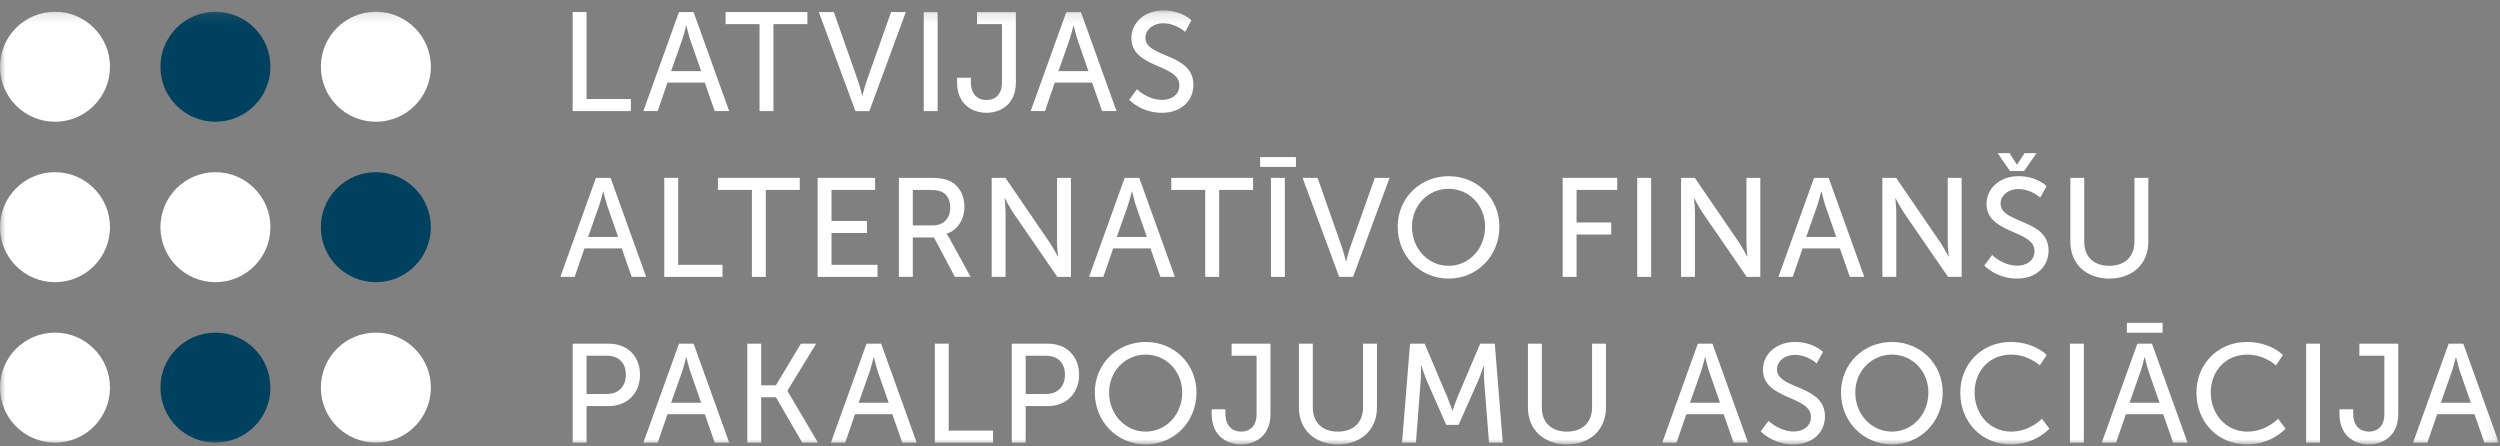 <svg viewBox="0 0 241 43" version="1.1" xmlns="http://www.w3.org/2000/svg" xmlns:xlink="http://www.w3.org/1999/xlink">
  <rect x="0" y="0" width="241" height="43" fill="#808080" stroke="none"/>
  <defs>
    <polygon id="path-1" points="0 42 240.893 42 240.893 0.162 0 0.162"></polygon>
  </defs>
  <g id="Symbols" stroke="none" stroke-width="1" fill="none" fill-rule="evenodd">
    <g id="LAFPA_logo">
      <g id="Page-1">
        <polygon id="Fill-1" fill="#FFFFFF" points="55.205 1.162 55.205 10.71 60.818 10.71 60.818 9.547 56.544 9.547 56.544 1.162"></polygon>
        <g id="Group-61" transform="translate(0, 0.838)">
          <path d="M67.941,7.127 L64.344,7.127 L63.398,9.872 L62.017,9.872 L65.454,0.324 L66.859,0.324 L70.293,9.872 L68.9,9.872 L67.941,7.127 Z M66.142,1.636 C66.142,1.636 65.927,2.501 65.763,2.989 L64.695,6.018 L67.59,6.018 L66.534,2.989 C66.373,2.501 66.169,1.636 66.169,1.636 L66.142,1.636 Z" id="Fill-2" fill="#FFFFFF"></path>
          <polygon id="Fill-4" fill="#FFFFFF" points="73.22 1.488 69.947 1.488 69.947 0.325 77.832 0.325 77.832 1.488 74.559 1.488 74.559 9.873 73.22 9.873"></polygon>
          <path d="M78.936,0.325 L80.383,0.325 L82.75,7.074 C82.926,7.587 83.115,8.385 83.115,8.385 L83.141,8.385 C83.141,8.385 83.331,7.587 83.507,7.074 L85.901,0.325 L87.321,0.325 L83.805,9.873 L82.465,9.873 L78.936,0.325 Z" id="Fill-6" fill="#FFFFFF"></path>
          <mask id="mask-2" fill="white">
            <use xlink:href="#path-1"></use>
          </mask>
          <g id="Clip-9"></g>
          <polygon id="Fill-8" fill="#FFFFFF" mask="url(#mask-2)" points="89.049 9.873 90.388 9.873 90.388 0.325 89.049 0.325"></polygon>
          <path d="M92.263,6.654 L93.589,6.654 L93.589,7.06 C93.589,8.358 94.346,8.805 95.103,8.805 C95.847,8.805 96.591,8.372 96.591,7.114 L96.591,1.488 L94.184,1.488 L94.184,0.325 L97.93,0.325 L97.93,7.128 C97.93,9.197 96.483,10.035 95.09,10.035 C93.697,10.035 92.263,9.183 92.263,7.128 L92.263,6.654 Z" id="Fill-10" fill="#FFFFFF" mask="url(#mask-2)"></path>
          <path d="M105.279,7.127 L101.682,7.127 L100.736,9.872 L99.356,9.872 L102.792,0.324 L104.198,0.324 L107.632,9.872 L106.239,9.872 L105.279,7.127 Z M103.481,1.636 C103.481,1.636 103.265,2.501 103.102,2.989 L102.034,6.018 L104.928,6.018 L103.873,2.989 C103.711,2.501 103.508,1.636 103.508,1.636 L103.481,1.636 Z" id="Fill-11" fill="#FFFFFF" mask="url(#mask-2)"></path>
          <path d="M109.608,7.763 C109.608,7.763 110.622,8.791 112.042,8.791 C112.935,8.791 113.692,8.291 113.692,7.384 C113.692,5.315 109.066,5.762 109.066,2.827 C109.066,1.339 110.351,0.163 112.15,0.163 C113.921,0.163 114.855,1.123 114.855,1.123 L114.246,2.232 C114.246,2.232 113.367,1.407 112.15,1.407 C111.135,1.407 110.418,2.042 110.418,2.8 C110.418,4.774 115.045,4.247 115.045,7.344 C115.045,8.818 113.908,10.036 112.015,10.036 C109.986,10.036 108.85,8.777 108.85,8.777 L109.608,7.763 Z" id="Fill-12" fill="#FFFFFF" mask="url(#mask-2)"></path>
          <path d="M59.938,23.11 L56.341,23.11 L55.395,25.855 L54.015,25.855 L57.451,16.307 L58.857,16.307 L62.291,25.855 L60.898,25.855 L59.938,23.11 Z M58.14,17.619 C58.14,17.619 57.924,18.484 57.761,18.972 L56.693,22.001 L59.587,22.001 L58.532,18.972 C58.37,18.484 58.167,17.619 58.167,17.619 L58.14,17.619 Z" id="Fill-13" fill="#FFFFFF" mask="url(#mask-2)"></path>
          <polygon id="Fill-14" fill="#FFFFFF" mask="url(#mask-2)" points="64.036 16.307 65.375 16.307 65.375 24.692 69.649 24.692 69.649 25.855 64.036 25.855"></polygon>
          <polygon id="Fill-15" fill="#FFFFFF" mask="url(#mask-2)" points="72.484 17.47 69.211 17.47 69.211 16.307 77.096 16.307 77.096 17.47 73.823 17.47 73.823 25.855 72.484 25.855"></polygon>
          <polygon id="Fill-16" fill="#FFFFFF" mask="url(#mask-2)" points="78.819 16.307 84.364 16.307 84.364 17.47 80.158 17.47 80.158 20.459 83.58 20.459 83.58 21.622 80.158 21.622 80.158 24.692 84.594 24.692 84.594 25.855 78.819 25.855"></polygon>
          <path d="M86.655,16.307 L89.577,16.307 C90.577,16.307 90.996,16.388 91.361,16.524 C92.335,16.888 92.97,17.849 92.97,19.106 C92.97,20.324 92.294,21.352 91.254,21.69 L91.254,21.717 C91.254,21.717 91.361,21.838 91.538,22.149 L93.566,25.855 L92.051,25.855 L90.036,22.055 L87.994,22.055 L87.994,25.855 L86.655,25.855 L86.655,16.307 Z M89.915,20.892 C90.955,20.892 91.605,20.229 91.605,19.161 C91.605,18.457 91.334,17.957 90.847,17.686 C90.591,17.552 90.279,17.47 89.536,17.47 L87.994,17.47 L87.994,20.892 L89.915,20.892 Z" id="Fill-17" fill="#FFFFFF" mask="url(#mask-2)"></path>
          <path d="M95.597,16.307 L96.923,16.307 L101.169,22.515 C101.52,23.028 101.966,23.894 101.966,23.894 L101.994,23.894 C101.994,23.894 101.899,23.042 101.899,22.515 L101.899,16.307 L103.238,16.307 L103.238,25.855 L101.927,25.855 L97.666,19.661 C97.315,19.133 96.868,18.268 96.868,18.268 L96.842,18.268 C96.842,18.268 96.936,19.12 96.936,19.661 L96.936,25.855 L95.597,25.855 L95.597,16.307 Z" id="Fill-18" fill="#FFFFFF" mask="url(#mask-2)"></path>
          <path d="M110.906,23.11 L107.309,23.11 L106.363,25.855 L104.983,25.855 L108.419,16.307 L109.825,16.307 L113.259,25.855 L111.866,25.855 L110.906,23.11 Z M109.108,17.619 C109.108,17.619 108.892,18.484 108.729,18.972 L107.661,22.001 L110.555,22.001 L109.5,18.972 C109.338,18.484 109.135,17.619 109.135,17.619 L109.108,17.619 Z" id="Fill-19" fill="#FFFFFF" mask="url(#mask-2)"></path>
          <polygon id="Fill-20" fill="#FFFFFF" mask="url(#mask-2)" points="116.186 17.47 112.913 17.47 112.913 16.307 120.798 16.307 120.798 17.47 117.525 17.47 117.525 25.855 116.186 25.855"></polygon>
          <path d="M121.477,15.252 L124.926,15.252 L124.926,14.306 L121.477,14.306 L121.477,15.252 Z M122.519,25.855 L123.858,25.855 L123.858,16.307 L122.519,16.307 L122.519,25.855 Z" id="Fill-21" fill="#FFFFFF" mask="url(#mask-2)"></path>
          <path d="M125.568,16.307 L127.015,16.307 L129.381,23.056 C129.557,23.57 129.747,24.367 129.747,24.367 L129.773,24.367 C129.773,24.367 129.963,23.57 130.139,23.056 L132.533,16.307 L133.953,16.307 L130.436,25.855 L129.097,25.855 L125.568,16.307 Z" id="Fill-22" fill="#FFFFFF" mask="url(#mask-2)"></path>
          <path d="M139.647,16.145 C142.405,16.145 144.542,18.268 144.542,21.014 C144.542,23.827 142.405,26.018 139.647,26.018 C136.887,26.018 134.737,23.827 134.737,21.014 C134.737,18.268 136.887,16.145 139.647,16.145 M139.647,24.787 C141.594,24.787 143.163,23.164 143.163,21.014 C143.163,18.931 141.594,17.363 139.647,17.363 C137.699,17.363 136.116,18.931 136.116,21.014 C136.116,23.164 137.699,24.787 139.647,24.787" id="Fill-23" fill="#FFFFFF" mask="url(#mask-2)"></path>
          <polygon id="Fill-24" fill="#FFFFFF" mask="url(#mask-2)" points="150.641 16.307 155.901 16.307 155.901 17.47 151.98 17.47 151.98 20.608 155.32 20.608 155.32 21.771 151.98 21.771 151.98 25.855 150.641 25.855"></polygon>
          <polygon id="Fill-25" fill="#FFFFFF" mask="url(#mask-2)" points="157.829 25.855 159.168 25.855 159.168 16.307 157.829 16.307"></polygon>
          <path d="M162.055,16.307 L163.381,16.307 L167.627,22.515 C167.978,23.028 168.424,23.894 168.424,23.894 L168.452,23.894 C168.452,23.894 168.357,23.042 168.357,22.515 L168.357,16.307 L169.696,16.307 L169.696,25.855 L168.385,25.855 L164.124,19.661 C163.773,19.133 163.326,18.268 163.326,18.268 L163.299,18.268 C163.299,18.268 163.394,19.12 163.394,19.661 L163.394,25.855 L162.055,25.855 L162.055,16.307 Z" id="Fill-26" fill="#FFFFFF" mask="url(#mask-2)"></path>
          <path d="M177.364,23.11 L173.767,23.11 L172.821,25.855 L171.441,25.855 L174.877,16.307 L176.283,16.307 L179.717,25.855 L178.324,25.855 L177.364,23.11 Z M175.566,17.619 C175.566,17.619 175.35,18.484 175.187,18.972 L174.119,22.001 L177.013,22.001 L175.958,18.972 C175.796,18.484 175.593,17.619 175.593,17.619 L175.566,17.619 Z" id="Fill-27" fill="#FFFFFF" mask="url(#mask-2)"></path>
          <path d="M181.462,16.307 L182.788,16.307 L187.034,22.515 C187.385,23.028 187.831,23.894 187.831,23.894 L187.859,23.894 C187.859,23.894 187.764,23.042 187.764,22.515 L187.764,16.307 L189.103,16.307 L189.103,25.855 L187.792,25.855 L183.531,19.661 C183.18,19.133 182.733,18.268 182.733,18.268 L182.706,18.268 C182.706,18.268 182.801,19.12 182.801,19.661 L182.801,25.855 L181.462,25.855 L181.462,16.307 Z" id="Fill-28" fill="#FFFFFF" mask="url(#mask-2)"></path>
          <path d="M192.044,23.745 C192.044,23.745 193.058,24.773 194.478,24.773 C195.371,24.773 196.128,24.273 196.128,23.366 C196.128,21.297 191.502,21.744 191.502,18.809 C191.502,17.321 192.787,16.144 194.586,16.144 C196.357,16.144 197.291,17.105 197.291,17.105 L196.682,18.214 C196.682,18.214 195.803,17.389 194.586,17.389 C193.571,17.389 192.854,18.024 192.854,18.782 C192.854,20.756 197.481,20.229 197.481,23.326 C197.481,24.8 196.344,26.017 194.451,26.017 C192.422,26.017 191.286,24.759 191.286,24.759 L192.044,23.745 Z M192.572,13.927 L193.72,13.927 L194.424,15.022 L194.451,15.022 L195.168,13.927 L196.317,13.927 L195.127,15.644 L193.761,15.644 L192.572,13.927 Z" id="Fill-29" fill="#FFFFFF" mask="url(#mask-2)"></path>
          <path d="M199.581,16.307 L200.92,16.307 L200.92,22.474 C200.92,23.934 201.867,24.787 203.327,24.787 C204.802,24.787 205.762,23.934 205.762,22.447 L205.762,16.307 L207.101,16.307 L207.101,22.474 C207.101,24.598 205.573,26.017 203.34,26.017 C201.109,26.017 199.581,24.598 199.581,22.474 L199.581,16.307 Z" id="Fill-30" fill="#FFFFFF" mask="url(#mask-2)"></path>
          <path d="M55.205,32.29 L58.695,32.29 C60.439,32.29 61.696,33.467 61.696,35.279 C61.696,37.091 60.439,38.308 58.695,38.308 L56.544,38.308 L56.544,41.838 L55.205,41.838 L55.205,32.29 Z M58.478,37.145 C59.628,37.145 60.331,36.428 60.331,35.279 C60.331,34.129 59.628,33.453 58.491,33.453 L56.544,33.453 L56.544,37.145 L58.478,37.145 Z" id="Fill-31" fill="#FFFFFF" mask="url(#mask-2)"></path>
          <path d="M67.943,39.093 L64.346,39.093 L63.4,41.838 L62.02,41.838 L65.456,32.29 L66.862,32.29 L70.296,41.838 L68.903,41.838 L67.943,39.093 Z M66.145,33.602 C66.145,33.602 65.929,34.467 65.766,34.955 L64.698,37.984 L67.592,37.984 L66.537,34.955 C66.375,34.467 66.172,33.602 66.172,33.602 L66.145,33.602 Z" id="Fill-32" fill="#FFFFFF" mask="url(#mask-2)"></path>
          <polygon id="Fill-33" fill="#FFFFFF" mask="url(#mask-2)" points="72.04 32.29 73.379 32.29 73.379 36.307 74.799 36.307 77.207 32.29 78.68 32.29 75.907 36.821 75.907 36.847 78.858 41.838 77.341 41.838 74.799 37.456 73.379 37.456 73.379 41.838 72.04 41.838"></polygon>
          <path d="M86.02,39.093 L82.423,39.093 L81.477,41.838 L80.097,41.838 L83.533,32.29 L84.939,32.29 L88.373,41.838 L86.98,41.838 L86.02,39.093 Z M84.222,33.602 C84.222,33.602 84.006,34.467 83.843,34.955 L82.775,37.984 L85.669,37.984 L84.614,34.955 C84.452,34.467 84.249,33.602 84.249,33.602 L84.222,33.602 Z" id="Fill-34" fill="#FFFFFF" mask="url(#mask-2)"></path>
          <polygon id="Fill-35" fill="#FFFFFF" mask="url(#mask-2)" points="90.118 32.29 91.457 32.29 91.457 40.675 95.731 40.675 95.731 41.838 90.118 41.838"></polygon>
          <path d="M97.535,32.29 L101.025,32.29 C102.769,32.29 104.026,33.467 104.026,35.279 C104.026,37.091 102.769,38.308 101.025,38.308 L98.874,38.308 L98.874,41.838 L97.535,41.838 L97.535,32.29 Z M100.808,37.145 C101.958,37.145 102.661,36.428 102.661,35.279 C102.661,34.129 101.958,33.453 100.821,33.453 L98.874,33.453 L98.874,37.145 L100.808,37.145 Z" id="Fill-36" fill="#FFFFFF" mask="url(#mask-2)"></path>
          <path d="M110.447,32.128 C113.205,32.128 115.342,34.251 115.342,36.997 C115.342,39.81 113.205,42 110.447,42 C107.687,42 105.538,39.81 105.538,36.997 C105.538,34.251 107.687,32.128 110.447,32.128 M110.447,40.77 C112.394,40.77 113.963,39.147 113.963,36.997 C113.963,34.914 112.394,33.346 110.447,33.346 C108.499,33.346 106.916,34.914 106.916,36.997 C106.916,39.147 108.499,40.77 110.447,40.77" id="Fill-37" fill="#FFFFFF" mask="url(#mask-2)"></path>
          <path d="M116.806,38.619 L118.132,38.619 L118.132,39.025 C118.132,40.322 118.889,40.77 119.646,40.77 C120.39,40.77 121.134,40.337 121.134,39.079 L121.134,33.453 L118.727,33.453 L118.727,32.29 L122.473,32.29 L122.473,39.092 C122.473,41.162 121.026,42 119.633,42 C118.24,42 116.806,41.148 116.806,39.092 L116.806,38.619 Z" id="Fill-38" fill="#FFFFFF" mask="url(#mask-2)"></path>
          <path d="M125.217,32.29 L126.556,32.29 L126.556,38.457 C126.556,39.917 127.503,40.77 128.963,40.77 C130.438,40.77 131.398,39.917 131.398,38.43 L131.398,32.29 L132.737,32.29 L132.737,38.457 C132.737,40.58 131.209,42 128.976,42 C126.745,42 125.217,40.58 125.217,38.457 L125.217,32.29 Z" id="Fill-39" fill="#FFFFFF" mask="url(#mask-2)"></path>
          <path d="M135.928,32.29 L137.334,32.29 L139.526,37.456 C139.742,37.984 139.999,38.741 139.999,38.741 L140.025,38.741 C140.025,38.741 140.282,37.984 140.499,37.456 L142.689,32.29 L144.097,32.29 L144.868,41.838 L143.542,41.838 L143.068,35.82 C143.028,35.239 143.055,34.413 143.055,34.413 L143.028,34.413 C143.028,34.413 142.745,35.292 142.514,35.82 L140.607,40.12 L139.417,40.12 L137.524,35.82 C137.308,35.306 137.009,34.386 137.009,34.386 L136.983,34.386 C136.983,34.386 136.996,35.239 136.955,35.82 L136.496,41.838 L135.157,41.838 L135.928,32.29 Z" id="Fill-40" fill="#FFFFFF" mask="url(#mask-2)"></path>
          <path d="M147.294,32.29 L148.633,32.29 L148.633,38.457 C148.633,39.917 149.58,40.77 151.04,40.77 C152.515,40.77 153.475,39.917 153.475,38.43 L153.475,32.29 L154.814,32.29 L154.814,38.457 C154.814,40.58 153.286,42 151.053,42 C148.822,42 147.294,40.58 147.294,38.457 L147.294,32.29 Z" id="Fill-41" fill="#FFFFFF" mask="url(#mask-2)"></path>
          <path d="M166.16,39.093 L162.563,39.093 L161.617,41.838 L160.237,41.838 L163.673,32.29 L165.079,32.29 L168.513,41.838 L167.12,41.838 L166.16,39.093 Z M164.362,33.602 C164.362,33.602 164.146,34.467 163.983,34.955 L162.915,37.984 L165.809,37.984 L164.754,34.955 C164.592,34.467 164.389,33.602 164.389,33.602 L164.362,33.602 Z" id="Fill-42" fill="#FFFFFF" mask="url(#mask-2)"></path>
          <path d="M170.49,39.728 C170.49,39.728 171.504,40.757 172.924,40.757 C173.817,40.757 174.573,40.256 174.573,39.349 C174.573,37.28 169.948,37.727 169.948,34.792 C169.948,33.304 171.233,32.127 173.032,32.127 C174.803,32.127 175.737,33.088 175.737,33.088 L175.128,34.197 C175.128,34.197 174.249,33.372 173.032,33.372 C172.017,33.372 171.3,34.007 171.3,34.765 C171.3,36.739 175.927,36.212 175.927,39.308 C175.927,40.783 174.79,42 172.897,42 C170.868,42 169.732,40.742 169.732,40.742 L170.49,39.728 Z" id="Fill-43" fill="#FFFFFF" mask="url(#mask-2)"></path>
          <path d="M182.381,32.128 C185.139,32.128 187.276,34.251 187.276,36.997 C187.276,39.81 185.139,42 182.381,42 C179.621,42 177.472,39.81 177.472,36.997 C177.472,34.251 179.621,32.128 182.381,32.128 M182.381,40.77 C184.328,40.77 185.897,39.147 185.897,36.997 C185.897,34.914 184.328,33.346 182.381,33.346 C180.433,33.346 178.85,34.914 178.85,36.997 C178.85,39.147 180.433,40.77 182.381,40.77" id="Fill-44" fill="#FFFFFF" mask="url(#mask-2)"></path>
          <path d="M193.825,32.128 C196.124,32.128 197.302,33.385 197.302,33.385 L196.639,34.387 C196.639,34.387 195.53,33.346 193.88,33.346 C191.743,33.346 190.35,34.968 190.35,36.997 C190.35,39.039 191.77,40.77 193.893,40.77 C195.691,40.77 196.841,39.526 196.841,39.526 L197.558,40.486 C197.558,40.486 196.247,42 193.852,42 C190.985,42 188.971,39.81 188.971,37.01 C188.971,34.238 191.053,32.128 193.825,32.128" id="Fill-45" fill="#FFFFFF" mask="url(#mask-2)"></path>
          <polygon id="Fill-46" fill="#FFFFFF" mask="url(#mask-2)" points="199.545 41.838 200.884 41.838 200.884 32.29 199.545 32.29"></polygon>
          <path d="M208.53,39.093 L204.933,39.093 L203.987,41.838 L202.607,41.838 L206.043,32.29 L207.449,32.29 L210.883,41.838 L209.49,41.838 L208.53,39.093 Z M205.028,31.235 L208.476,31.235 L208.476,30.289 L205.028,30.289 L205.028,31.235 Z M206.732,33.602 C206.732,33.602 206.516,34.467 206.353,34.955 L205.285,37.984 L208.179,37.984 L207.124,34.955 C206.962,34.467 206.759,33.602 206.759,33.602 L206.732,33.602 Z" id="Fill-47" fill="#FFFFFF" mask="url(#mask-2)"></path>
          <path d="M216.592,32.128 C218.891,32.128 220.069,33.385 220.069,33.385 L219.406,34.387 C219.406,34.387 218.297,33.346 216.647,33.346 C214.51,33.346 213.117,34.968 213.117,36.997 C213.117,39.039 214.537,40.77 216.66,40.77 C218.458,40.77 219.608,39.526 219.608,39.526 L220.325,40.486 C220.325,40.486 219.013,42 216.619,42 C213.752,42 211.737,39.81 211.737,37.01 C211.737,34.238 213.82,32.128 216.592,32.128" id="Fill-48" fill="#FFFFFF" mask="url(#mask-2)"></path>
          <polygon id="Fill-49" fill="#FFFFFF" mask="url(#mask-2)" points="222.311 41.838 223.65 41.838 223.65 32.29 222.311 32.29"></polygon>
          <path d="M225.524,38.619 L226.85,38.619 L226.85,39.025 C226.85,40.322 227.607,40.77 228.364,40.77 C229.108,40.77 229.852,40.337 229.852,39.079 L229.852,33.453 L227.445,33.453 L227.445,32.29 L231.191,32.29 L231.191,39.092 C231.191,41.162 229.744,42 228.351,42 C226.958,42 225.524,41.148 225.524,39.092 L225.524,38.619 Z" id="Fill-50" fill="#FFFFFF" mask="url(#mask-2)"></path>
          <path d="M238.54,39.093 L234.943,39.093 L233.997,41.838 L232.617,41.838 L236.053,32.29 L237.459,32.29 L240.893,41.838 L239.5,41.838 L238.54,39.093 Z M236.742,33.602 C236.742,33.602 236.526,34.467 236.363,34.955 L235.295,37.984 L238.189,37.984 L237.134,34.955 C236.972,34.467 236.769,33.602 236.769,33.602 L236.742,33.602 Z" id="Fill-51" fill="#FFFFFF" mask="url(#mask-2)"></path>
          <path d="M10.604,5.597 C10.604,8.525 8.23,10.899 5.302,10.899 C2.374,10.899 0,8.525 0,5.597 C0,2.669 2.374,0.295 5.302,0.295 C8.23,0.295 10.604,2.669 10.604,5.597" id="Fill-52" fill="#FFFFFF" mask="url(#mask-2)"></path>
          <path d="M26.07,5.597 C26.07,8.525 23.696,10.899 20.768,10.899 C17.84,10.899 15.466,8.525 15.466,5.597 C15.466,2.669 17.84,0.295 20.768,0.295 C23.696,0.295 26.07,2.669 26.07,5.597" id="Fill-53" fill="#00415F" mask="url(#mask-2)"></path>
          <path d="M41.536,5.597 C41.536,8.525 39.162,10.899 36.234,10.899 C33.306,10.899 30.932,8.525 30.932,5.597 C30.932,2.669 33.306,0.295 36.234,0.295 C39.162,0.295 41.536,2.669 41.536,5.597" id="Fill-54" fill="#FFFFFF" mask="url(#mask-2)"></path>
          <path d="M5.302,26.364 C2.374,26.364 0,23.99 0,21.062 C0,18.134 2.374,15.76 5.302,15.76 C8.23,15.76 10.604,18.134 10.604,21.062 C10.604,23.99 8.23,26.364 5.302,26.364" id="Fill-55" fill="#FFFFFF" mask="url(#mask-2)"></path>
          <path d="M5.302,41.83 C2.374,41.83 0,39.456 0,36.528 C0,33.6 2.374,31.226 5.302,31.226 C8.23,31.226 10.604,33.6 10.604,36.528 C10.604,39.456 8.23,41.83 5.302,41.83" id="Fill-56" fill="#FFFFFF" mask="url(#mask-2)"></path>
          <path d="M20.768,26.364 C17.84,26.364 15.466,23.99 15.466,21.062 C15.466,18.134 17.84,15.76 20.768,15.76 C23.696,15.76 26.07,18.134 26.07,21.062 C26.07,23.99 23.696,26.364 20.768,26.364" id="Fill-57" fill="#FFFFFF" mask="url(#mask-2)"></path>
          <path d="M20.768,41.83 C17.84,41.83 15.466,39.456 15.466,36.528 C15.466,33.6 17.84,31.226 20.768,31.226 C23.696,31.226 26.07,33.6 26.07,36.528 C26.07,39.456 23.696,41.83 20.768,41.83" id="Fill-58" fill="#00415F" mask="url(#mask-2)"></path>
          <path d="M36.233,26.364 C33.306,26.364 30.931,23.99 30.931,21.062 C30.931,18.134 33.306,15.76 36.233,15.76 C39.161,15.76 41.535,18.134 41.535,21.062 C41.535,23.99 39.161,26.364 36.233,26.364" id="Fill-59" fill="#00415F" mask="url(#mask-2)"></path>
          <path d="M36.233,41.83 C33.306,41.83 30.931,39.456 30.931,36.528 C30.931,33.6 33.306,31.226 36.233,31.226 C39.161,31.226 41.535,33.6 41.535,36.528 C41.535,39.456 39.161,41.83 36.233,41.83" id="Fill-60" fill="#FFFFFF" mask="url(#mask-2)"></path>
        </g>
      </g>
    </g>
  </g>
</svg>